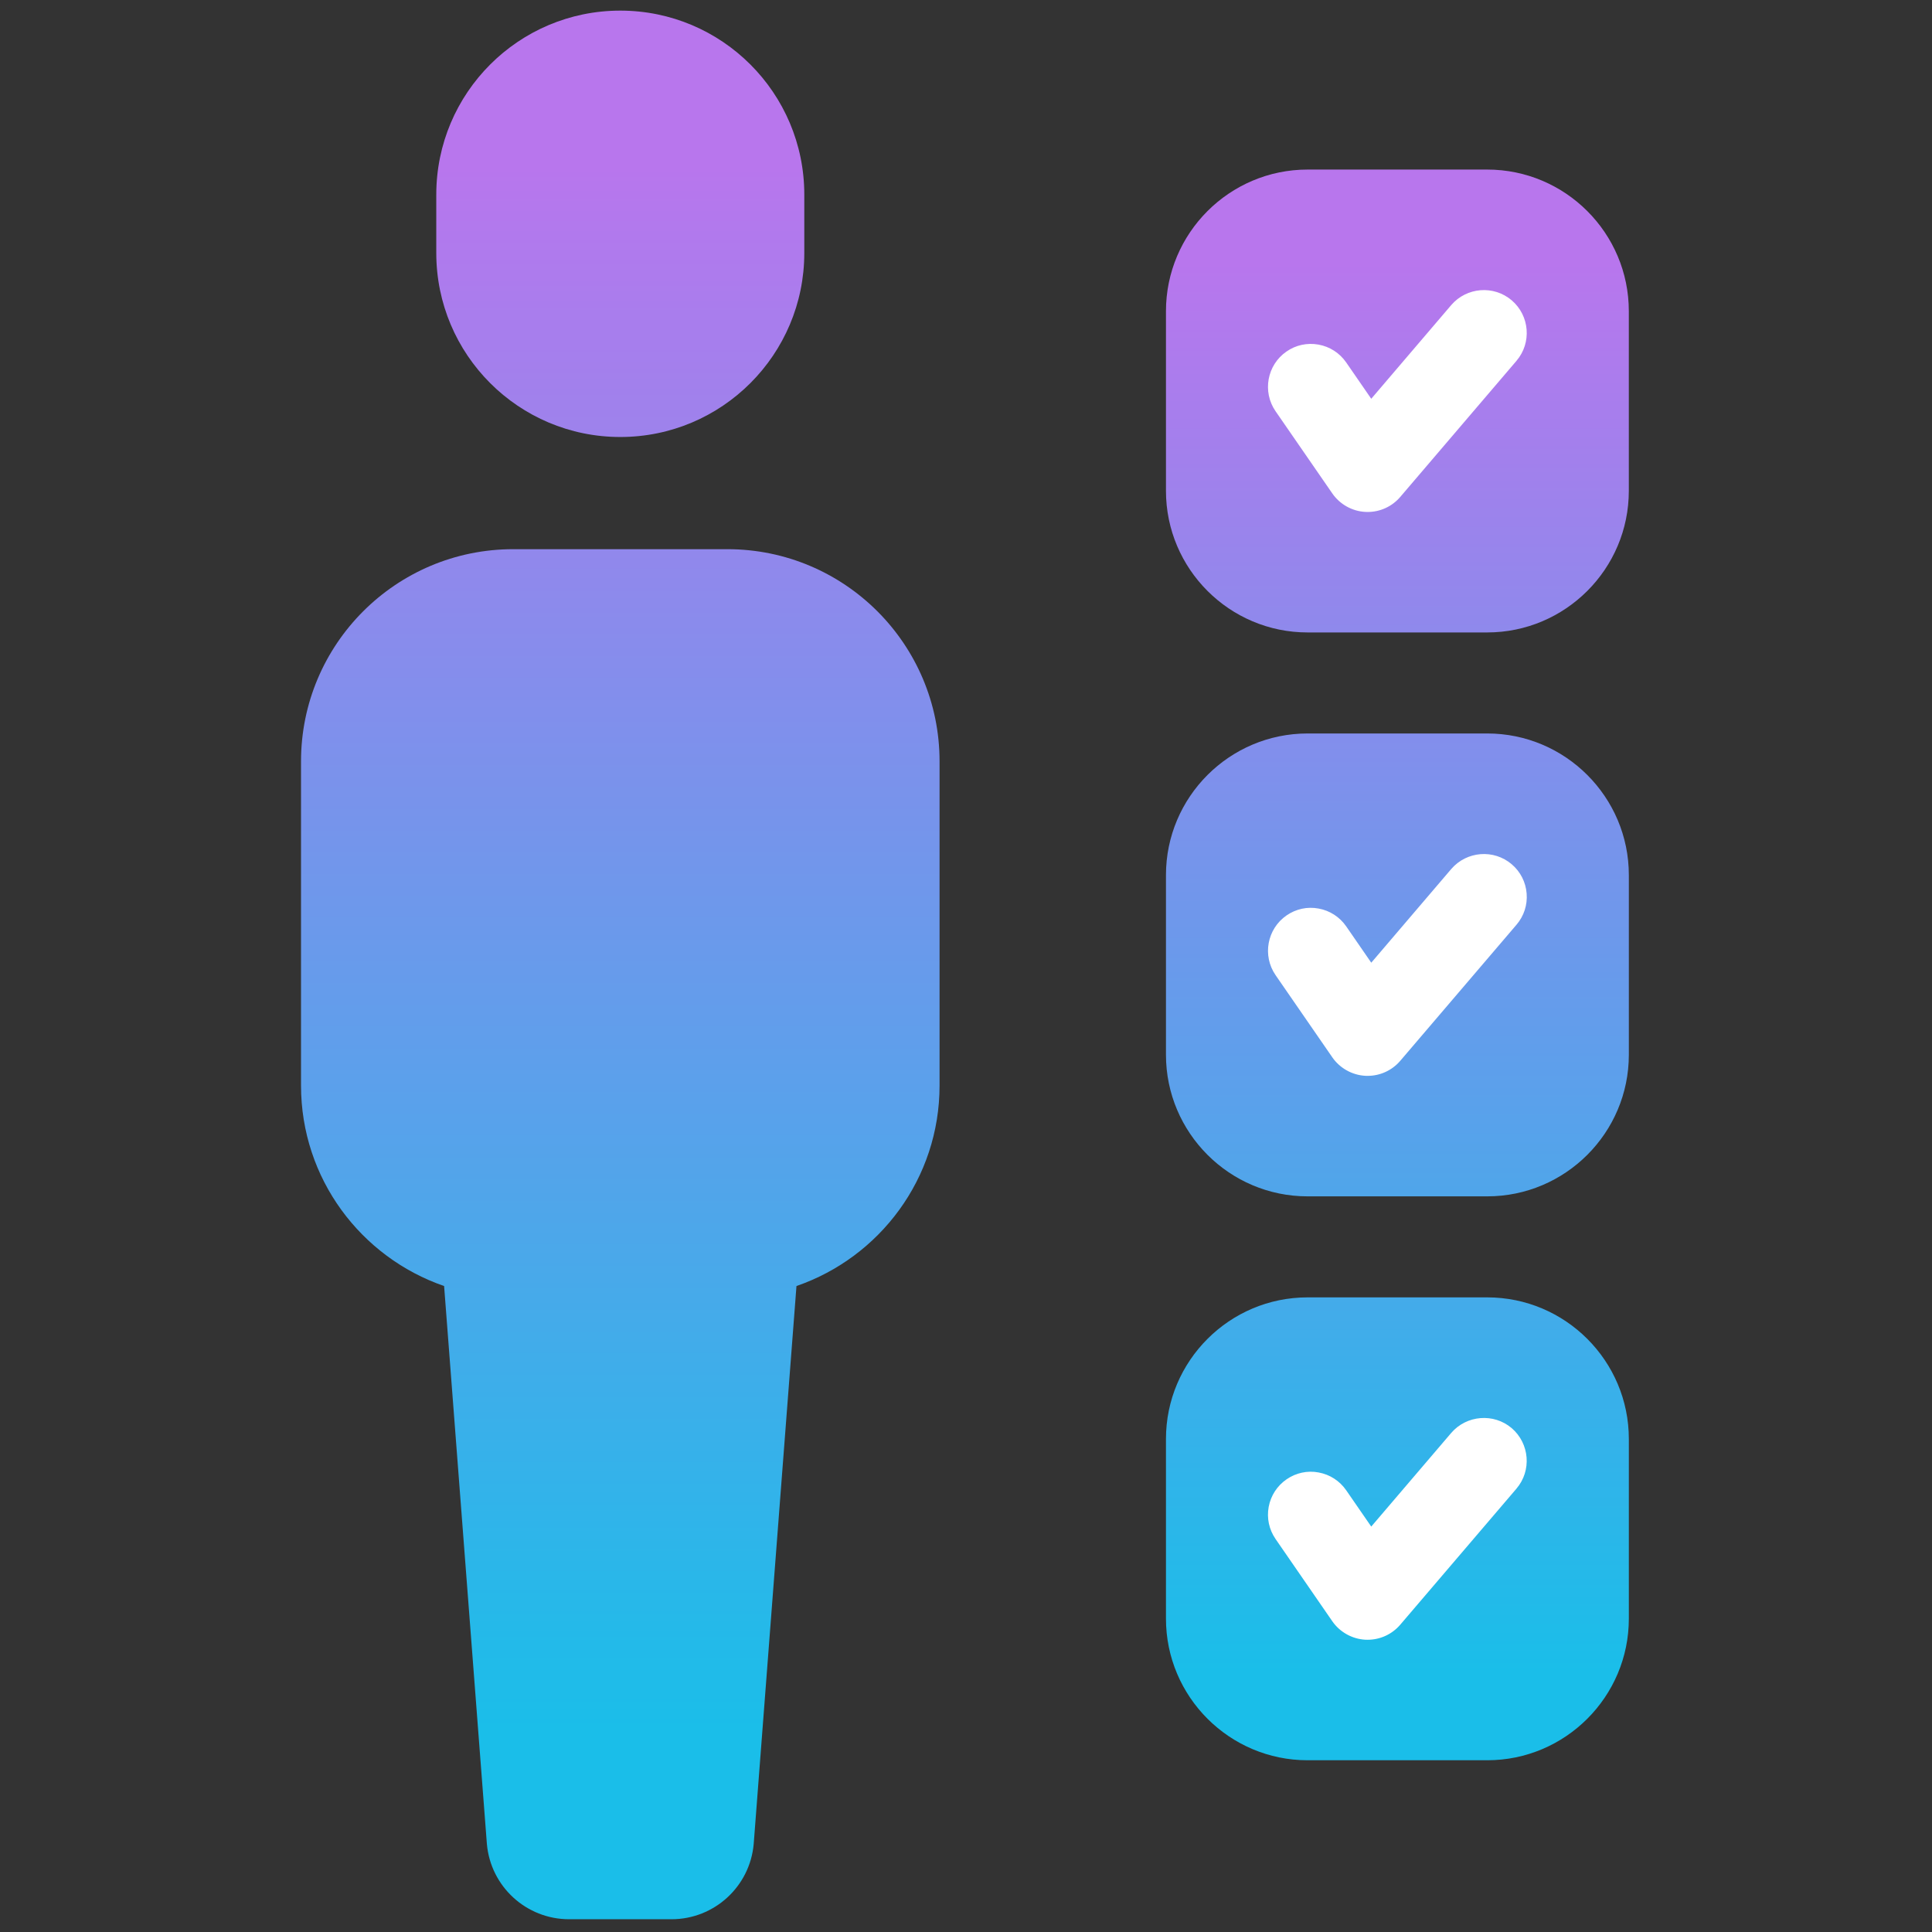 <svg xmlns="http://www.w3.org/2000/svg" xmlns:xlink="http://www.w3.org/1999/xlink" version="1.1" width="256" height="256" viewBox="0 0 256 256" xml:space="preserve">

<rect x="0" y="0" width="256" height="256" fill="#333333" stroke="none"/>

<defs>
</defs>
<g style="stroke: none; stroke-width: 0; stroke-dasharray: none; stroke-linecap: butt; stroke-linejoin: miter; stroke-miterlimit: 10; fill: none; fill-rule: nonzero; opacity: 1;" transform="translate(1.407 1.407) scale(2.81 2.81)" >
	<linearGradient id="SVGID_5" gradientUnits="userSpaceOnUse" x1="28.749" y1="81.288" x2="28.749" y2="7.339">
<stop offset="0%" style="stop-color:rgb(26,190,233);stop-opacity: 1"/>
<stop offset="100%" style="stop-color:rgb(184,118,237);stop-opacity: 1"/>
</linearGradient>
<path d="M 28.749 20.106 L 28.749 20.106 c -4.792 0 -8.677 -3.885 -8.677 -8.677 V 8.677 C 20.072 3.885 23.957 0 28.749 0 h 0 c 4.792 0 8.677 3.885 8.677 8.677 v 2.752 C 37.425 16.221 33.541 20.106 28.749 20.106 z" style="stroke: none; stroke-width: 1; stroke-dasharray: none; stroke-linecap: butt; stroke-linejoin: miter; stroke-miterlimit: 10; fill: url(#SVGID_5); fill-rule: nonzero; opacity: 1;" transform=" matrix(1 0 0 1 0 0) " stroke-linecap="round" />
	<linearGradient id="SVGID_6" gradientUnits="userSpaceOnUse" x1="28.749" y1="81.288" x2="28.749" y2="7.339">
<stop offset="0%" style="stop-color:rgb(26,190,233);stop-opacity: 1"/>
<stop offset="100%" style="stop-color:rgb(184,118,237);stop-opacity: 1"/>
</linearGradient>
<path d="M 33.799 25.396 h -10.1 c -5.526 0 -10.005 4.479 -10.005 10.005 v 15.289 c 0 4.383 2.823 8.099 6.747 9.452 l 2.017 26.308 c 0.177 2.01 1.86 3.551 3.877 3.551 h 4.828 c 2.017 0 3.7 -1.541 3.877 -3.551 l 2.017 -26.308 c 3.924 -1.353 6.747 -5.068 6.747 -9.452 V 35.401 C 43.804 29.875 39.325 25.396 33.799 25.396 z" style="stroke: none; stroke-width: 1; stroke-dasharray: none; stroke-linecap: butt; stroke-linejoin: miter; stroke-miterlimit: 10; fill: url(#SVGID_6); fill-rule: nonzero; opacity: 1;" transform=" matrix(1 0 0 1 0 0) " stroke-linecap="round" />
	<linearGradient id="SVGID_7" gradientUnits="userSpaceOnUse" x1="65.393" y1="78.383" x2="65.393" y2="11.893">
<stop offset="0%" style="stop-color:rgb(26,190,233);stop-opacity: 1"/>
<stop offset="100%" style="stop-color:rgb(184,118,237);stop-opacity: 1"/>
</linearGradient>
<path d="M 54.48 14.173 v 8.472 c 0 3.681 2.995 6.677 6.677 6.677 h 8.472 c 3.682 0 6.677 -2.995 6.677 -6.677 v -8.472 c 0 -3.682 -2.995 -6.678 -6.677 -6.678 h -8.472 C 57.475 7.496 54.48 10.491 54.48 14.173 z" style="stroke: none; stroke-width: 1; stroke-dasharray: none; stroke-linecap: butt; stroke-linejoin: miter; stroke-miterlimit: 10; fill: url(#SVGID_7); fill-rule: nonzero; opacity: 1;" transform=" matrix(1 0 0 1 0 0) " stroke-linecap="round" />
	<linearGradient id="SVGID_8" gradientUnits="userSpaceOnUse" x1="65.393" y1="78.383" x2="65.393" y2="11.893">
<stop offset="0%" style="stop-color:rgb(26,190,233);stop-opacity: 1"/>
<stop offset="100%" style="stop-color:rgb(184,118,237);stop-opacity: 1"/>
</linearGradient>
<path d="M 54.48 40.764 v 8.472 c 0 3.681 2.995 6.677 6.677 6.677 h 8.473 c 3.681 0 6.677 -2.995 6.677 -6.677 v -8.472 c 0 -3.682 -2.995 -6.678 -6.677 -6.678 h -8.473 C 57.475 34.087 54.48 37.082 54.48 40.764 z" style="stroke: none; stroke-width: 1; stroke-dasharray: none; stroke-linecap: butt; stroke-linejoin: miter; stroke-miterlimit: 10; fill: url(#SVGID_8); fill-rule: nonzero; opacity: 1;" transform=" matrix(1 0 0 1 0 0) " stroke-linecap="round" />
	<linearGradient id="SVGID_9" gradientUnits="userSpaceOnUse" x1="65.393" y1="78.383" x2="65.393" y2="11.893">
<stop offset="0%" style="stop-color:rgb(26,190,233);stop-opacity: 1"/>
<stop offset="100%" style="stop-color:rgb(184,118,237);stop-opacity: 1"/>
</linearGradient>
<path d="M 54.48 67.355 v 8.472 c 0 3.681 2.995 6.677 6.677 6.677 h 8.473 c 3.681 0 6.677 -2.995 6.677 -6.677 v -8.472 c 0 -3.682 -2.995 -6.678 -6.677 -6.678 h -8.473 C 57.475 60.677 54.48 63.673 54.48 67.355 z" style="stroke: none; stroke-width: 1; stroke-dasharray: none; stroke-linecap: butt; stroke-linejoin: miter; stroke-miterlimit: 10; fill: url(#SVGID_9); fill-rule: nonzero; opacity: 1;" transform=" matrix(1 0 0 1 0 0) " stroke-linecap="round" />
	<path d="M 62.325 22.768 c 0.355 0.514 0.939 0.84 1.559 0.87 l 0.105 0.003 c 0.594 0 1.155 -0.259 1.539 -0.709 l 5.482 -6.419 v -0.001 c 0.724 -0.848 0.622 -2.127 -0.227 -2.852 c -0.847 -0.722 -2.125 -0.621 -2.852 0.226 l -3.771 4.417 l -1.182 -1.714 c -0.31 -0.446 -0.774 -0.745 -1.308 -0.841 c -0.532 -0.094 -1.067 0.021 -1.506 0.327 c -0.917 0.633 -1.149 1.896 -0.517 2.814 L 62.325 22.768 z" style="stroke: none; stroke-width: 1; stroke-dasharray: none; stroke-linecap: butt; stroke-linejoin: miter; stroke-miterlimit: 10; fill: rgb(255,255,255); fill-rule: nonzero; opacity: 1;" transform=" matrix(1 0 0 1 0 0) " stroke-linecap="round" />
	<path d="M 62.324 49.357 c 0.354 0.513 0.938 0.839 1.56 0.872 l 0.105 0.002 c 0.593 0 1.154 -0.259 1.539 -0.709 l 5.482 -6.418 v 0 c 0.351 -0.411 0.521 -0.934 0.478 -1.472 c -0.043 -0.539 -0.293 -1.029 -0.703 -1.378 c -0.846 -0.723 -2.124 -0.623 -2.853 0.224 l -3.771 4.417 l -1.182 -1.714 c -0.308 -0.443 -0.77 -0.742 -1.299 -0.839 c -0.535 -0.101 -1.072 0.018 -1.515 0.325 c -0.917 0.633 -1.149 1.896 -0.517 2.814 L 62.324 49.357 z" style="stroke: none; stroke-width: 1; stroke-dasharray: none; stroke-linecap: butt; stroke-linejoin: miter; stroke-miterlimit: 10; fill: rgb(255,255,255); fill-rule: nonzero; opacity: 1;" transform=" matrix(1 0 0 1 0 0) " stroke-linecap="round" />
	<path d="M 67.932 67.068 l -3.772 4.417 l -1.181 -1.712 c -0.308 -0.444 -0.769 -0.742 -1.3 -0.84 c -0.53 -0.101 -1.07 0.018 -1.513 0.324 c -0.444 0.307 -0.743 0.768 -0.842 1.3 c -0.098 0.531 0.018 1.069 0.324 1.514 l 2.675 3.877 c 0.354 0.513 0.938 0.839 1.56 0.872 l 0.105 0.002 c 0.593 0 1.154 -0.259 1.539 -0.709 l 5.482 -6.418 v -0.001 c 0.723 -0.847 0.621 -2.126 -0.229 -2.854 C 69.934 66.124 68.657 66.227 67.932 67.068 z" style="stroke: none; stroke-width: 1; stroke-dasharray: none; stroke-linecap: butt; stroke-linejoin: miter; stroke-miterlimit: 10; fill: rgb(255,255,255); fill-rule: nonzero; opacity: 1;" transform=" matrix(1 0 0 1 0 0) " stroke-linecap="round" />
</g>
</svg>